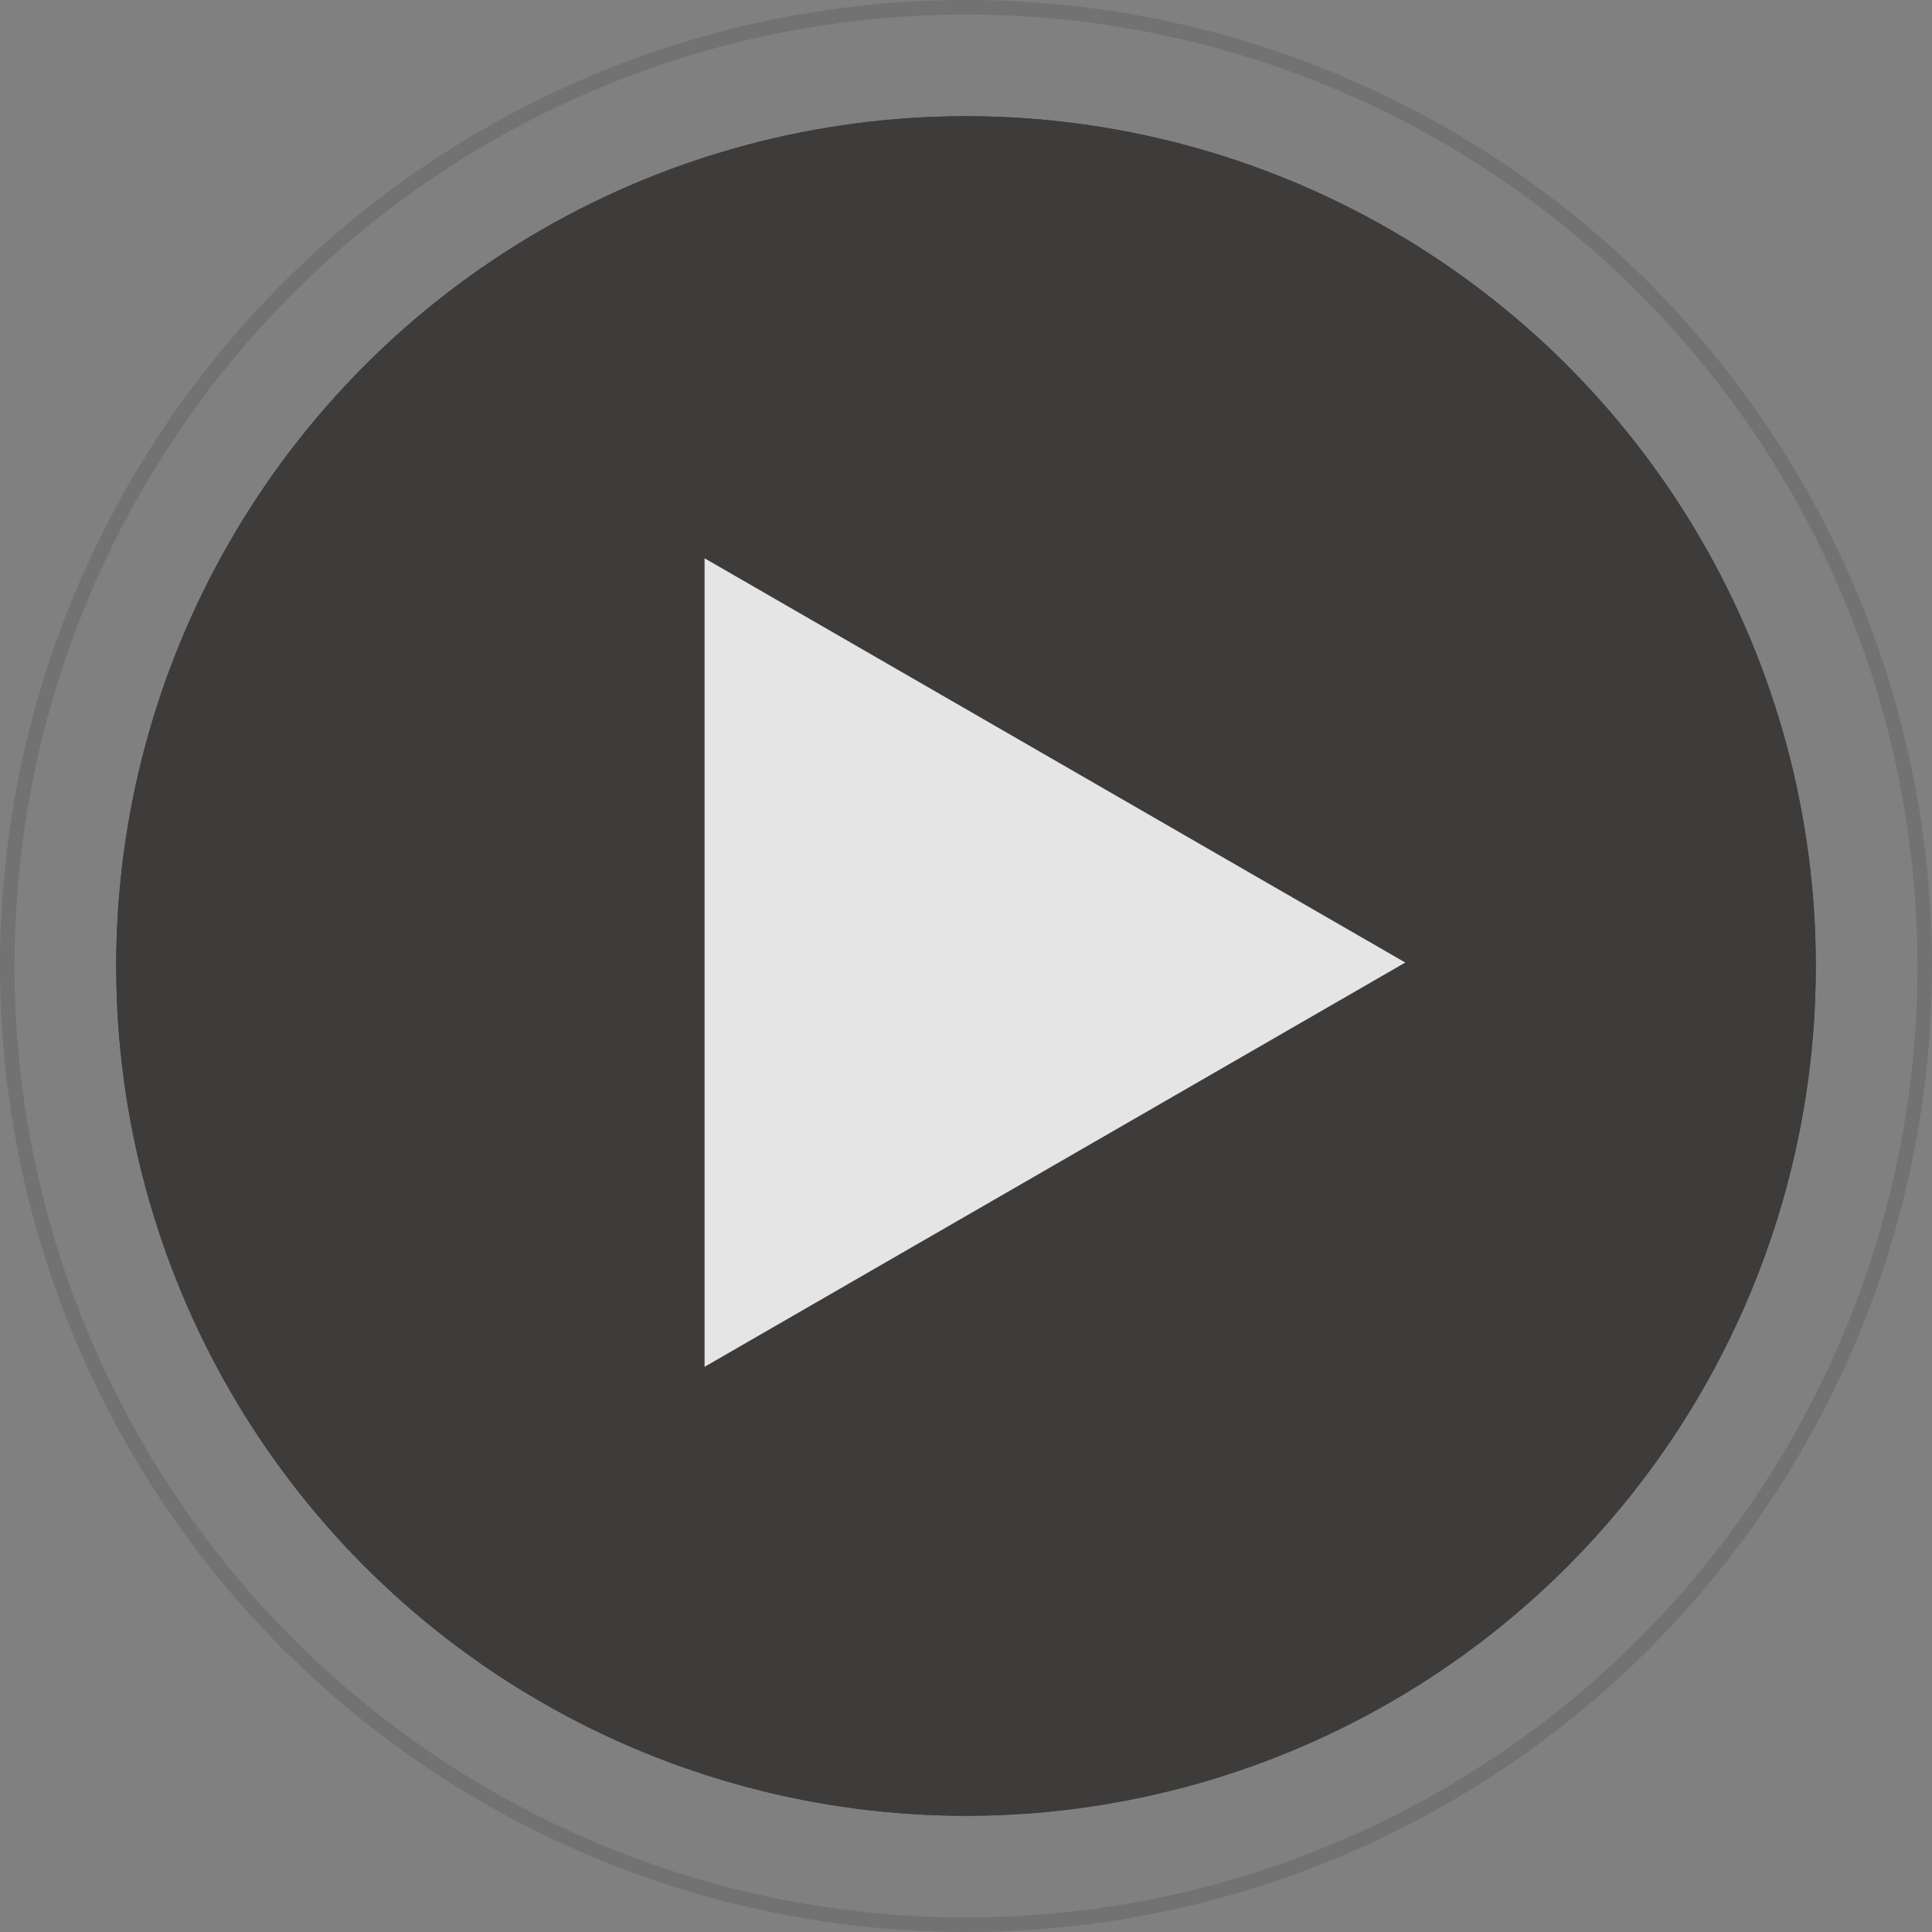 <svg id="Component_26_1" data-name="Component 26 – 1" xmlns="http://www.w3.org/2000/svg" width="133" height="133" viewBox="0 0 133 133">
  <rect x="0" y="0" width="133" height="133" fill="#808080" stroke="none"/>
  <g id="Group_116" data-name="Group 116" transform="translate(-1005 712.947)" opacity="0.9">
    <g id="Component_11_1" data-name="Component 11 – 1" transform="translate(1005 -712.947)">
      <g id="Ellipse_46" data-name="Ellipse 46" transform="translate(8 8)" fill="#363333" stroke="#363333" stroke-width="1">
        <circle cx="58.5" cy="58.5" r="58.5" stroke="none"/>
        <circle cx="58.5" cy="58.5" r="58" fill="none"/>
      </g>
      <g id="Ellipse_47" data-name="Ellipse 47" fill="none" stroke="#707070" stroke-width="1">
        <circle cx="66.5" cy="66.5" r="66.5" stroke="none"/>
        <circle cx="66.5" cy="66.5" r="66" fill="none"/>
      </g>
      <path id="Polygon_3" data-name="Polygon 3" d="M27.83,0l27.83,48.238H0Z" transform="translate(96.741 38.432) rotate(90)" fill="#efefef"/>
    </g>
  </g>
</svg>
